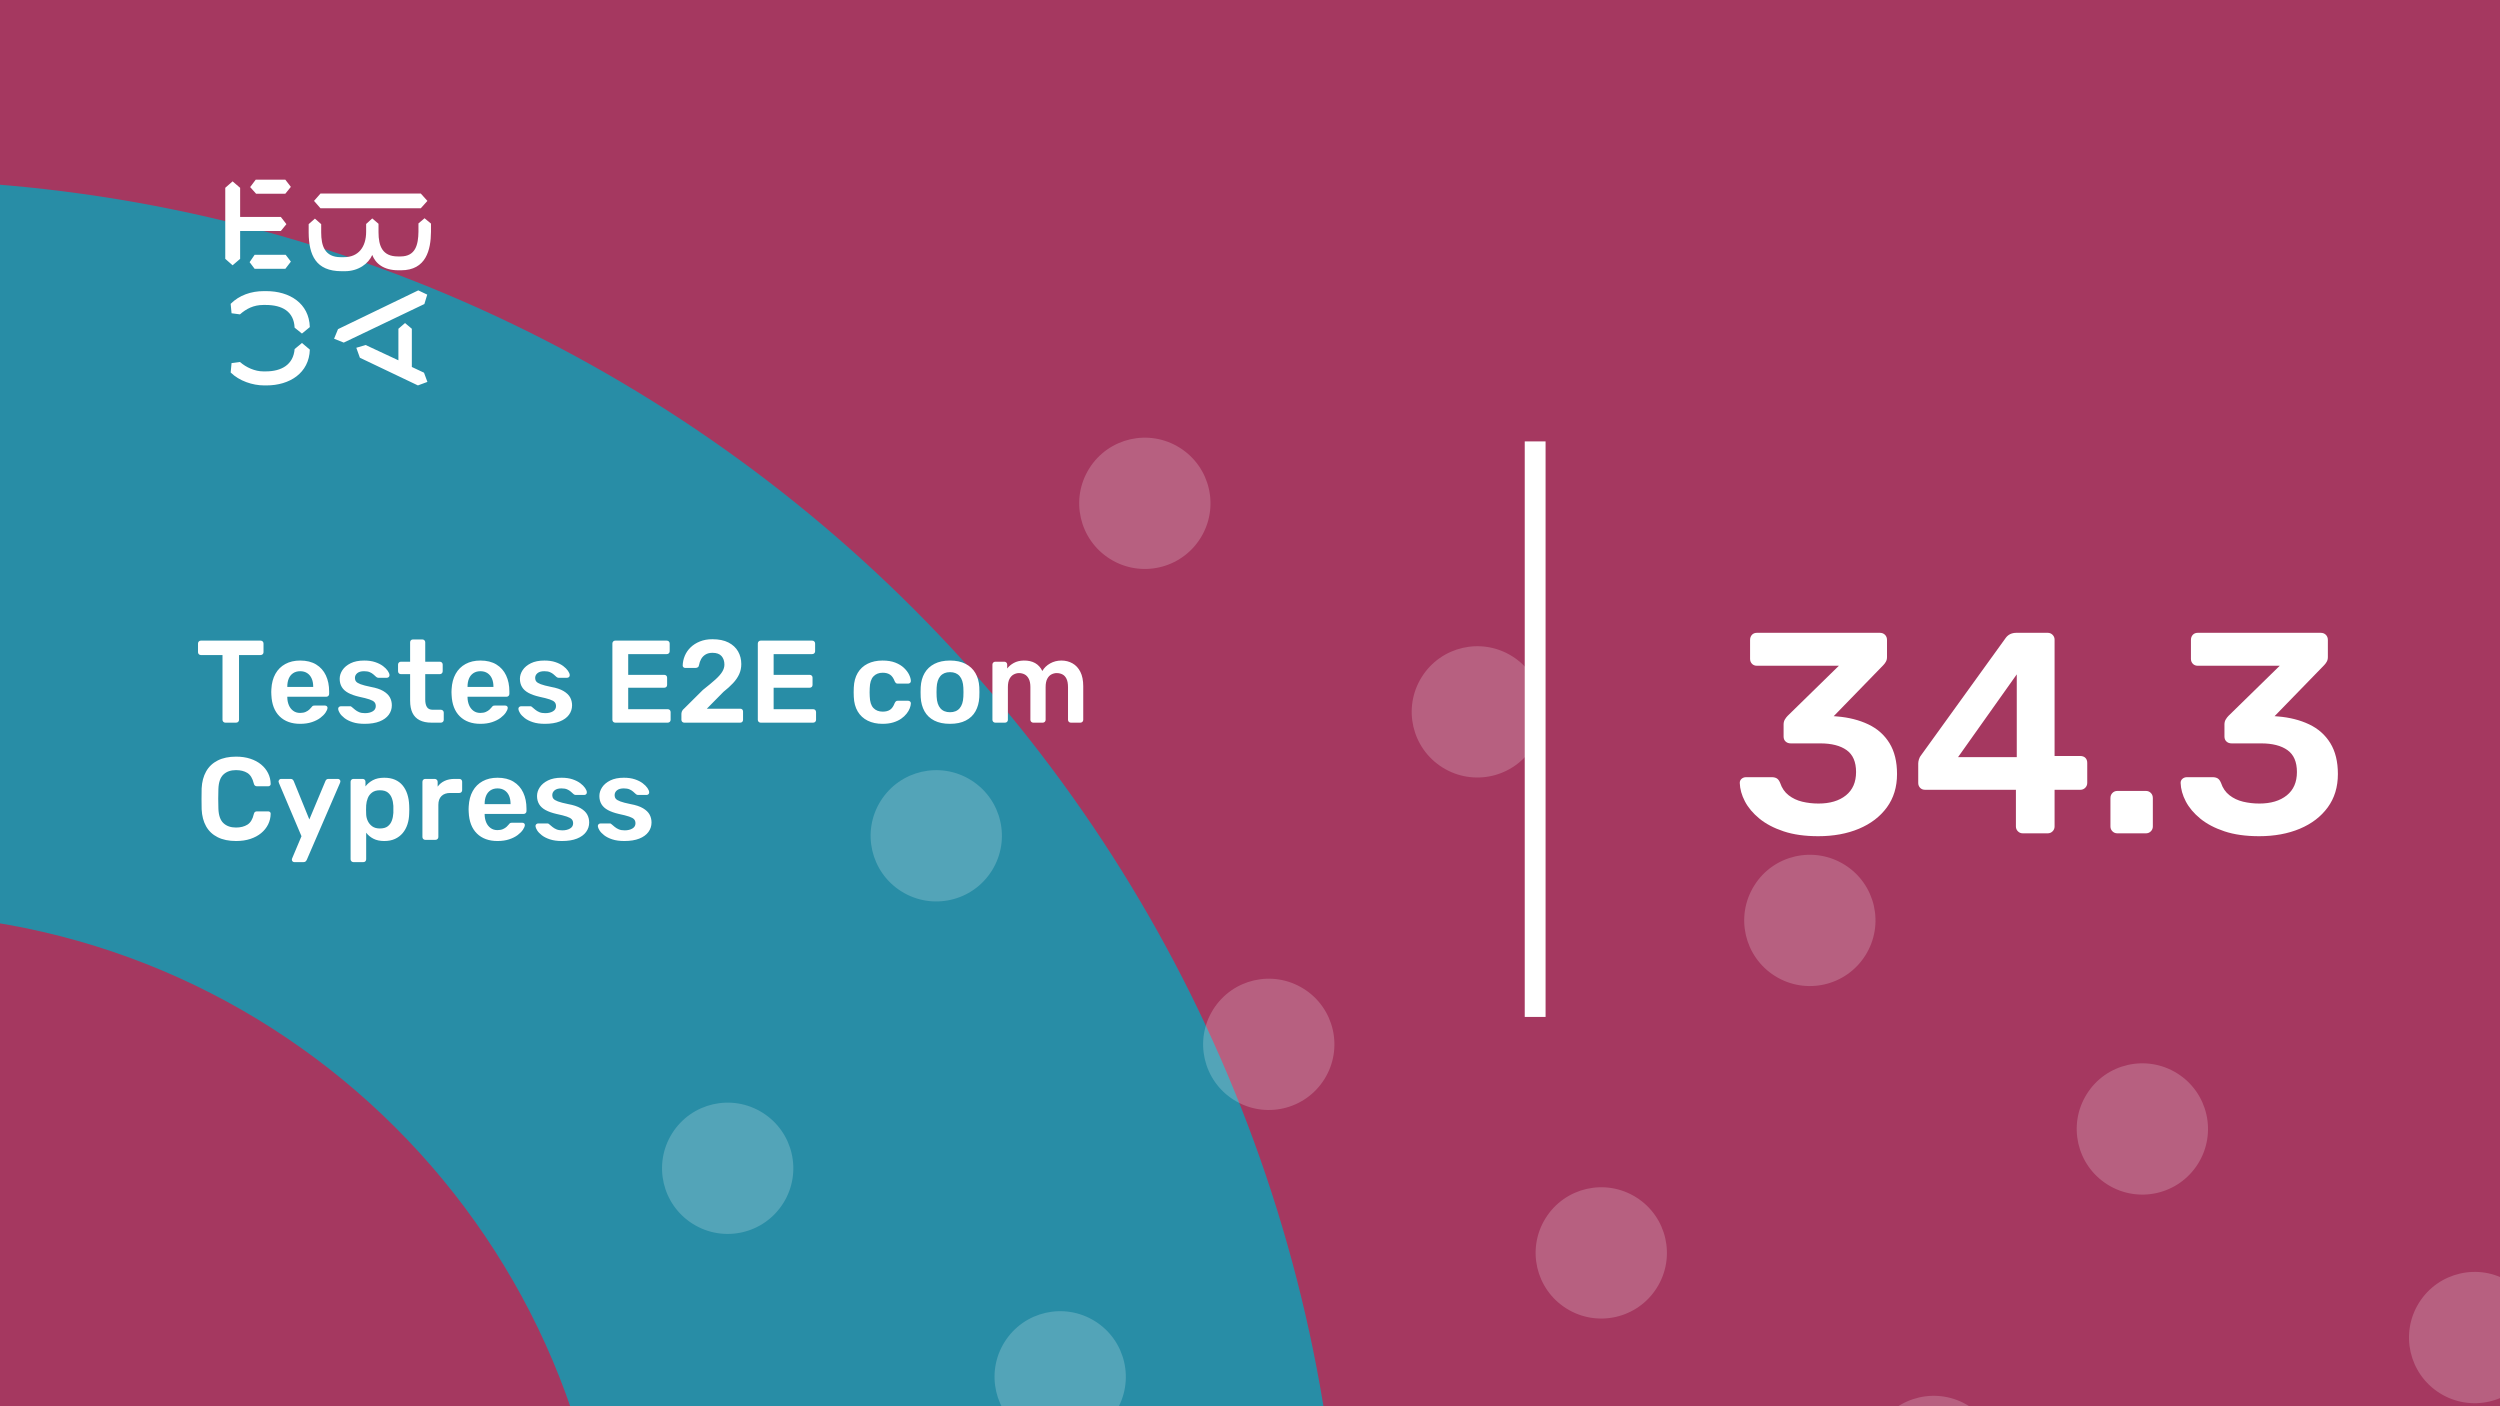 <svg xmlns="http://www.w3.org/2000/svg" version="1.1" xmlns:xlink="http://www.w3.org/1999/xlink" xmlns:svgjs="http://svgjs.dev/svgjs" viewBox="0 0 1920 1080" id="3b0e8a4c-b73b-4548-9ec4-88ea9f2ef650"><g><rect width="1920" height="1080" fill="#a53860"/></g><g fill="#288da6"><path d="M468.687 1264C468.687 952.926 216.448 701.313 -94 701.313L-94 138C527.522 138 1031.37 641.852 1031.37 1264L468.687 1264Z"/></g><g fill="#ffffff" opacity="0.2"><path d="M265.263 1365.25C288.869 1380.05 295.985 1411.12 281.176 1434.72C266.367 1458.33 235.301 1465.44 211.695 1450.64C188.088 1435.83 180.973 1404.77 195.781 1381.16C210.59 1357.55 241.656 1350.44 265.263 1365.25ZM355.971 1125.81C341.163 1149.42 348.278 1180.48 371.884 1195.29C395.491 1210.09 426.558 1202.98 441.366 1179.37C456.175 1155.77 449.06 1124.7 425.453 1109.9C401.846 1095.09 370.78 1102.21 355.971 1125.81ZM516.161 870.463C501.353 894.069 508.468 925.132 532.075 939.938C555.681 954.745 586.748 947.629 601.556 924.023C616.365 900.418 609.25 869.355 585.643 854.549C562.036 839.742 530.97 846.858 516.161 870.463ZM676.352 615.114C661.543 638.72 668.658 669.783 692.265 684.589C715.872 699.395 746.938 692.28 761.746 668.674C776.555 645.069 769.44 614.006 745.833 599.2C722.227 584.393 691.16 591.509 676.352 615.114ZM836.542 359.766C821.733 383.371 828.848 414.434 852.455 429.24C876.062 444.047 907.128 436.931 921.937 413.325C936.745 389.72 929.63 358.657 906.023 343.851C882.417 329.044 851.35 336.16 836.542 359.766ZM451.145 1541.33C436.336 1564.93 443.451 1596 467.058 1610.8C490.665 1625.61 521.731 1618.49 536.54 1594.89C551.349 1571.28 544.233 1540.22 520.627 1525.41C497.02 1510.61 465.953 1517.72 451.145 1541.33ZM611.335 1285.98C596.526 1309.58 603.642 1340.65 627.248 1355.45C650.855 1370.26 681.922 1363.14 696.73 1339.54C711.539 1315.93 704.424 1284.87 680.817 1270.06C657.21 1255.26 626.143 1262.37 611.335 1285.98ZM771.525 1030.63C756.717 1054.23 763.832 1085.3 787.439 1100.1C811.045 1114.91 842.112 1107.79 856.92 1084.19C871.729 1060.58 864.614 1029.52 841.007 1014.71C817.4 999.908 786.334 1007.02 771.525 1030.63ZM931.716 775.28C916.907 798.886 924.022 829.949 947.629 844.755C971.236 859.561 1002.3 852.446 1017.11 828.84C1031.92 805.235 1024.8 774.172 1001.2 759.365C977.591 744.559 946.524 751.675 931.716 775.28ZM1091.91 519.931C1077.1 543.537 1084.21 574.6 1107.82 589.406C1131.43 604.212 1162.49 597.097 1177.3 573.491C1192.11 549.886 1184.99 518.823 1161.39 504.016C1137.78 489.21 1106.71 496.326 1091.91 519.931ZM706.509 1701.49C691.7 1725.1 698.815 1756.16 722.422 1770.97C746.029 1785.77 777.095 1778.66 791.904 1755.05C806.713 1731.45 799.597 1700.38 775.991 1685.58C752.384 1670.77 721.317 1677.89 706.509 1701.49ZM866.699 1446.14C851.89 1469.75 859.006 1500.81 882.612 1515.62C906.219 1530.43 937.286 1523.31 952.094 1499.7C966.903 1476.1 959.788 1445.03 936.181 1430.23C912.574 1415.42 881.508 1422.54 866.699 1446.14ZM1026.89 1190.79C1012.08 1214.4 1019.2 1245.46 1042.8 1260.27C1066.41 1275.08 1097.48 1267.96 1112.28 1244.36C1127.09 1220.75 1119.98 1189.69 1096.37 1174.88C1072.76 1160.07 1041.7 1167.19 1026.89 1190.79ZM1187.08 935.446C1172.27 959.052 1179.39 990.115 1202.99 1004.92C1226.6 1019.73 1257.67 1012.61 1272.47 989.006C1287.28 965.401 1280.17 934.338 1256.56 919.531C1232.95 904.725 1201.89 911.841 1187.08 935.446ZM1347.27 680.097C1332.46 703.703 1339.58 734.766 1363.18 749.572C1386.79 764.378 1417.86 757.262 1432.66 733.657C1447.47 710.052 1440.36 678.989 1416.75 664.182C1393.14 649.376 1361.91 656.53 1347.27 680.097ZM961.873 1861.66C947.064 1885.26 954.179 1916.33 977.786 1931.13C1001.39 1945.94 1032.46 1938.82 1047.27 1915.22C1062.08 1891.61 1054.96 1860.55 1031.35 1845.74C1007.75 1830.94 976.681 1838.05 961.873 1861.66ZM1122.06 1606.31C1107.25 1629.91 1114.37 1660.98 1137.98 1675.78C1161.58 1690.59 1192.65 1683.48 1207.46 1659.87C1222.27 1636.26 1215.15 1605.2 1191.54 1590.39C1167.94 1575.59 1136.87 1582.7 1122.06 1606.31ZM1282.25 1350.96C1267.44 1374.57 1274.56 1405.63 1298.17 1420.44C1321.77 1435.24 1352.84 1428.13 1367.65 1404.52C1382.46 1380.92 1375.34 1349.85 1351.74 1335.05C1328.13 1320.24 1297.06 1327.35 1282.25 1350.96ZM1442.44 1095.61C1427.63 1119.22 1434.75 1150.28 1458.36 1165.09C1481.96 1179.89 1513.03 1172.78 1527.84 1149.17C1542.65 1125.57 1535.53 1094.5 1511.93 1079.7C1488.32 1064.89 1457.09 1072.04 1442.44 1095.61ZM1602.63 840.263C1587.83 863.868 1594.94 894.931 1618.55 909.738C1642.15 924.544 1673.22 917.428 1688.03 893.823C1702.84 870.217 1695.72 839.154 1672.12 824.348C1648.51 809.542 1617.28 816.696 1602.63 840.263ZM1217.24 2021.82C1202.43 2045.43 1209.54 2076.49 1233.15 2091.3C1256.76 2106.11 1287.82 2098.99 1302.63 2075.38C1317.44 2051.78 1310.33 2020.72 1286.72 2005.91C1263.11 1991.1 1232.05 1998.22 1217.24 2021.82ZM1377.43 1766.47C1362.62 1790.08 1369.73 1821.14 1393.34 1835.95C1416.95 1850.76 1448.01 1843.64 1462.82 1820.04C1477.63 1796.43 1470.52 1765.37 1446.91 1750.56C1423.3 1735.75 1392.24 1742.87 1377.43 1766.47ZM1537.62 1511.13C1522.81 1534.73 1529.92 1565.8 1553.53 1580.6C1577.14 1595.41 1608.2 1588.29 1623.01 1564.69C1637.82 1541.08 1630.71 1510.02 1607.1 1495.21C1583.49 1480.4 1552.26 1487.56 1537.62 1511.13ZM1697.81 1255.78C1683 1279.38 1690.11 1310.45 1713.72 1325.25C1737.33 1340.06 1768.39 1332.94 1783.2 1309.34C1798.01 1285.73 1790.9 1254.67 1767.29 1239.86C1743.68 1225.06 1712.45 1232.21 1697.81 1255.78ZM1857.83 1000.47C1843.02 1024.07 1850.14 1055.14 1873.74 1069.94C1897.35 1084.75 1928.42 1077.63 1943.23 1054.03C1958.03 1030.42 1950.92 999.358 1927.31 984.551C1903.87 969.707 1872.64 976.861 1857.83 1000.47Z"/></g><g><path d="M178.635 139.281L184.422 144.246V166.626H215.704L219.958 172.147L215.69 177.397H184.422V198.795L178.635 203.747L173 198.795V144.232L178.635 139.281ZM195.554 195.68H219.406L223.397 200.915L219.143 206.45H195.554L191.7 201.342L195.554 195.68ZM196.382 138H219.129L223.383 143.52L219.129 148.77H196.659L192.115 143.677L196.382 138ZM323.155 148.628L328.251 154.291L323.155 159.968H246.13L241.172 154.291L246.13 148.628H323.155ZM237.043 172.147L241.849 167.893L246.669 172.147V178.393C246.669 188.879 249.417 197.515 261.668 197.515H264.14C275.147 197.515 281.197 189.86 281.197 177.952V172.005L285.879 167.75L290.699 171.862V178.379C290.699 189.007 293.723 196.946 305.56 196.946H307.618C319.178 196.946 321.235 187.869 321.373 177.952V171.578L326.056 167.608L331 171.72V178.094C330.862 191.838 327.285 207.574 308.032 207.574H305.974C294.552 207.574 288.365 202.324 285.892 195.808C283.006 202.466 275.299 208.286 264.844 208.286H262.358C242.553 208.286 237.194 195.964 237.056 178.663V172.147H237.043ZM276.391 274.744L273.642 267.089L280.796 264.969L305.974 276.721V252.491L311.07 248.095L316.291 252.491V281.829L325.641 286.226L328.251 293.311L320.959 296L276.391 274.744ZM321.235 223.011L328.113 226.27L325.917 233.497L264.002 263.119L256.571 260.146L259.596 252.776L321.235 223.011ZM231.905 263.404L237.954 268.512C237.402 286.51 222.403 296 204.669 296H202.874C194.062 296 183.759 292.6 177.157 286.083L177.834 278.855L184.298 278.002C189.118 282.256 195.858 285.229 202.183 285.229H204.117C216.091 285.229 225.303 280.136 226.27 268.085L231.905 263.404ZM226.256 251.638C225.704 239.16 216.629 234.209 204.103 234.209H202.169C194.739 234.209 189.104 237.182 184.284 241.436L177.834 240.583L177.143 233.355C183.745 226.696 192.957 223.58 202.597 223.58H204.517C222.403 223.58 237.402 232.942 237.94 251.211L231.891 256.176L226.256 251.638Z" fill="#ffffff"/></g><path d="M1171 781L1171 339L1187 339L1187 781L1171 781Z" fill="#ffffff"/><g fill="#ffffff" id="info-group"><path d="M181.32 555L173.04 555Q172.14 555 171.51 554.37Q170.88 553.74 170.88 552.84L170.88 552.84L170.88 503.07L154.23 503.07Q153.33 503.07 152.7 502.44Q152.07 501.81 152.07 500.91L152.07 500.91L152.07 494.25Q152.07 493.26 152.7 492.63Q153.33 492 154.23 492L154.23 492L200.13 492Q201.12 492 201.75 492.63Q202.38 493.26 202.38 494.25L202.38 494.25L202.38 500.91Q202.38 501.81 201.75 502.44Q201.12 503.07 200.13 503.07L200.13 503.07L183.57 503.07L183.57 552.84Q183.57 553.74 182.94 554.37Q182.31 555 181.32 555L181.32 555ZM230.55 555.9L230.55 555.9Q220.56 555.9 214.71 550.14Q208.86 544.38 208.41 533.76L208.41 533.76Q208.32 532.86 208.32 531.465Q208.32 530.07 208.41 529.26L208.41 529.26Q208.77 522.42 211.515 517.515Q214.26 512.61 219.12 509.955Q223.98 507.3 230.55 507.3L230.55 507.3Q237.84 507.3 242.79 510.315Q247.74 513.33 250.26 518.685Q252.78 524.04 252.78 531.06L252.78 531.06L252.78 532.95Q252.78 533.85 252.15 534.48Q251.52 535.11 250.53 535.11L250.53 535.11L220.65 535.11Q220.65 535.11 220.65 535.38Q220.65 535.65 220.65 535.83L220.65 535.83Q220.74 538.98 221.865 541.635Q222.99 544.29 225.195 545.91Q227.4 547.53 230.46 547.53L230.46 547.53Q232.98 547.53 234.69 546.765Q236.4 546 237.48 545.01Q238.56 544.02 239.01 543.39L239.01 543.39Q239.82 542.31 240.315 542.085Q240.81 541.86 241.8 541.86L241.8 541.86L249.54 541.86Q250.44 541.86 251.025 542.4Q251.61 542.94 251.52 543.75L251.52 543.75Q251.43 545.19 250.035 547.26Q248.64 549.33 246.03 551.31Q243.42 553.29 239.505 554.595Q235.59 555.9 230.55 555.9ZM220.65 527.28L220.65 527.55L240.54 527.55L240.54 527.28Q240.54 523.77 239.37 521.115Q238.2 518.46 235.95 516.975Q233.7 515.49 230.55 515.49L230.55 515.49Q227.4 515.49 225.15 516.975Q222.9 518.46 221.775 521.115Q220.65 523.77 220.65 527.28L220.65 527.28ZM280.05 555.9L280.05 555.9Q274.65 555.9 270.825 554.64Q267 553.38 264.57 551.49Q262.14 549.6 260.97 547.71Q259.8 545.82 259.71 544.56L259.71 544.56Q259.62 543.57 260.295 542.985Q260.97 542.4 261.78 542.4L261.78 542.4L268.89 542.4Q269.25 542.4 269.52 542.49Q269.79 542.58 270.24 543.03L270.24 543.03Q271.41 544.02 272.715 545.1Q274.02 546.18 275.82 546.945Q277.62 547.71 280.32 547.71L280.32 547.71Q283.83 547.71 286.215 546.315Q288.6 544.92 288.6 542.31L288.6 542.31Q288.6 540.42 287.565 539.25Q286.53 538.08 283.74 537.135Q280.95 536.19 275.82 535.11L275.82 535.11Q270.78 533.94 267.45 532.14Q264.12 530.34 262.5 527.64Q260.88 524.94 260.88 521.34L260.88 521.34Q260.88 517.83 262.995 514.635Q265.11 511.44 269.295 509.37Q273.48 507.3 279.69 507.3L279.69 507.3Q284.55 507.3 288.15 508.515Q291.75 509.73 294.135 511.53Q296.52 513.33 297.78 515.175Q299.04 517.02 299.13 518.37L299.13 518.37Q299.22 519.36 298.59 519.945Q297.96 520.53 297.15 520.53L297.15 520.53L290.49 520.53Q290.04 520.53 289.68 520.35Q289.32 520.17 288.96 519.9L288.96 519.9Q287.97 519 286.8 517.965Q285.63 516.93 283.965 516.21Q282.3 515.49 279.6 515.49L279.6 515.49Q276.18 515.49 274.38 516.975Q272.58 518.46 272.58 520.71L272.58 520.71Q272.58 522.24 273.435 523.365Q274.29 524.49 276.9 525.48Q279.51 526.47 284.82 527.55L284.82 527.55Q290.85 528.63 294.405 530.745Q297.96 532.86 299.445 535.605Q300.93 538.35 300.93 541.68L300.93 541.68Q300.93 545.73 298.545 548.97Q296.16 552.21 291.525 554.055Q286.89 555.9 280.05 555.9ZM338.64 555L331.35 555Q325.95 555 322.26 553.11Q318.57 551.22 316.77 547.485Q314.97 543.75 314.97 538.17L314.97 538.17L314.97 517.74L307.86 517.74Q306.96 517.74 306.33 517.11Q305.7 516.48 305.7 515.49L305.7 515.49L305.7 510.36Q305.7 509.46 306.33 508.83Q306.96 508.2 307.86 508.2L307.86 508.2L314.97 508.2L314.97 493.26Q314.97 492.36 315.555 491.73Q316.14 491.1 317.13 491.1L317.13 491.1L324.42 491.1Q325.32 491.1 325.95 491.73Q326.58 492.36 326.58 493.26L326.58 493.26L326.58 508.2L337.83 508.2Q338.73 508.2 339.36 508.83Q339.99 509.46 339.99 510.36L339.99 510.36L339.99 515.49Q339.99 516.48 339.36 517.11Q338.73 517.74 337.83 517.74L337.83 517.74L326.58 517.74L326.58 537.27Q326.58 540.96 327.885 543.03Q329.19 545.1 332.43 545.1L332.43 545.1L338.64 545.1Q339.54 545.1 340.17 545.73Q340.8 546.36 340.8 547.26L340.8 547.26L340.8 552.84Q340.8 553.74 340.17 554.37Q339.54 555 338.64 555L338.64 555ZM368.97 555.9L368.97 555.9Q358.98 555.9 353.13 550.14Q347.28 544.38 346.83 533.76L346.83 533.76Q346.74 532.86 346.74 531.465Q346.74 530.07 346.83 529.26L346.83 529.26Q347.19 522.42 349.935 517.515Q352.68 512.61 357.54 509.955Q362.4 507.3 368.97 507.3L368.97 507.3Q376.26 507.3 381.21 510.315Q386.16 513.33 388.68 518.685Q391.2 524.04 391.2 531.06L391.2 531.06L391.2 532.95Q391.2 533.85 390.57 534.48Q389.94 535.11 388.95 535.11L388.95 535.11L359.07 535.11Q359.07 535.11 359.07 535.38Q359.07 535.65 359.07 535.83L359.07 535.83Q359.16 538.98 360.285 541.635Q361.41 544.29 363.615 545.91Q365.82 547.53 368.88 547.53L368.88 547.53Q371.4 547.53 373.11 546.765Q374.82 546 375.9 545.01Q376.98 544.02 377.43 543.39L377.43 543.39Q378.24 542.31 378.735 542.085Q379.23 541.86 380.22 541.86L380.22 541.86L387.96 541.86Q388.86 541.86 389.445 542.4Q390.03 542.94 389.94 543.75L389.94 543.75Q389.85 545.19 388.455 547.26Q387.06 549.33 384.45 551.31Q381.84 553.29 377.925 554.595Q374.01 555.9 368.97 555.9ZM359.07 527.28L359.07 527.55L378.96 527.55L378.96 527.28Q378.96 523.77 377.79 521.115Q376.62 518.46 374.37 516.975Q372.12 515.49 368.97 515.49L368.97 515.49Q365.82 515.49 363.57 516.975Q361.32 518.46 360.195 521.115Q359.07 523.77 359.07 527.28L359.07 527.28ZM418.47 555.9L418.47 555.9Q413.07 555.9 409.245 554.64Q405.42 553.38 402.99 551.49Q400.56 549.6 399.39 547.71Q398.22 545.82 398.13 544.56L398.13 544.56Q398.04 543.57 398.715 542.985Q399.39 542.4 400.2 542.4L400.2 542.4L407.31 542.4Q407.67 542.4 407.94 542.49Q408.21 542.58 408.66 543.03L408.66 543.03Q409.83 544.02 411.135 545.1Q412.44 546.18 414.24 546.945Q416.04 547.71 418.74 547.71L418.74 547.71Q422.25 547.71 424.635 546.315Q427.02 544.92 427.02 542.31L427.02 542.31Q427.02 540.42 425.985 539.25Q424.95 538.08 422.16 537.135Q419.37 536.19 414.24 535.11L414.24 535.11Q409.2 533.94 405.87 532.14Q402.54 530.34 400.92 527.64Q399.3 524.94 399.3 521.34L399.3 521.34Q399.3 517.83 401.415 514.635Q403.53 511.44 407.715 509.37Q411.9 507.3 418.11 507.3L418.11 507.3Q422.97 507.3 426.57 508.515Q430.17 509.73 432.555 511.53Q434.94 513.33 436.2 515.175Q437.46 517.02 437.55 518.37L437.55 518.37Q437.64 519.36 437.01 519.945Q436.38 520.53 435.57 520.53L435.57 520.53L428.91 520.53Q428.46 520.53 428.1 520.35Q427.74 520.17 427.38 519.9L427.38 519.9Q426.39 519 425.22 517.965Q424.05 516.93 422.385 516.21Q420.72 515.49 418.02 515.49L418.02 515.49Q414.6 515.49 412.8 516.975Q411 518.46 411 520.71L411 520.71Q411 522.24 411.855 523.365Q412.71 524.49 415.32 525.48Q417.93 526.47 423.24 527.55L423.24 527.55Q429.27 528.63 432.825 530.745Q436.38 532.86 437.865 535.605Q439.35 538.35 439.35 541.68L439.35 541.68Q439.35 545.73 436.965 548.97Q434.58 552.21 429.945 554.055Q425.31 555.9 418.47 555.9ZM512.79 555L472.47 555Q471.57 555 470.94 554.37Q470.31 553.74 470.31 552.84L470.31 552.84L470.31 494.25Q470.31 493.26 470.94 492.63Q471.57 492 472.47 492L472.47 492L512.07 492Q513.06 492 513.69 492.63Q514.32 493.26 514.32 494.25L514.32 494.25L514.32 500.19Q514.32 501.09 513.69 501.72Q513.06 502.35 512.07 502.35L512.07 502.35L482.46 502.35L482.46 518.28L510.09 518.28Q511.08 518.28 511.71 518.865Q512.34 519.45 512.34 520.44L512.34 520.44L512.34 526.02Q512.34 527.01 511.71 527.595Q511.08 528.18 510.09 528.18L510.09 528.18L482.46 528.18L482.46 544.65L512.79 544.65Q513.78 544.65 514.41 545.28Q515.04 545.91 515.04 546.9L515.04 546.9L515.04 552.84Q515.04 553.74 514.41 554.37Q513.78 555 512.79 555L512.79 555ZM568.5 555L525.48 555Q524.58 555 523.95 554.37Q523.32 553.74 523.32 552.84L523.32 552.84L523.32 548.25Q523.32 547.44 523.725 546.315Q524.13 545.19 525.57 544.02L525.57 544.02L539.79 529.89Q545.73 525.21 549.375 521.925Q553.02 518.64 554.685 515.895Q556.35 513.15 556.35 510.45L556.35 510.45Q556.35 506.4 554.145 503.88Q551.94 501.36 547.17 501.36L547.17 501.36Q544.02 501.36 541.86 502.665Q539.7 503.97 538.485 506.13Q537.27 508.29 536.82 510.9L536.82 510.9Q536.64 512.07 535.83 512.52Q535.02 512.97 534.21 512.97L534.21 512.97L526.2 512.97Q525.39 512.97 524.85 512.43Q524.31 511.89 524.31 511.17L524.31 511.17Q524.4 507.3 525.93 503.655Q527.46 500.01 530.385 497.175Q533.31 494.34 537.54 492.63Q541.77 490.92 547.08 490.92L547.08 490.92Q554.55 490.92 559.455 493.44Q564.36 495.96 566.835 500.28Q569.31 504.6 569.31 510L569.31 510Q569.31 514.23 567.69 517.785Q566.07 521.34 563.01 524.625Q559.95 527.91 555.63 531.33L555.63 531.33L542.85 544.29L568.5 544.29Q569.49 544.29 570.075 544.875Q570.66 545.46 570.66 546.45L570.66 546.45L570.66 552.84Q570.66 553.74 570.075 554.37Q569.49 555 568.5 555L568.5 555ZM624.48 555L584.16 555Q583.26 555 582.63 554.37Q582 553.74 582 552.84L582 552.84L582 494.25Q582 493.26 582.63 492.63Q583.26 492 584.16 492L584.16 492L623.76 492Q624.75 492 625.38 492.63Q626.01 493.26 626.01 494.25L626.01 494.25L626.01 500.19Q626.01 501.09 625.38 501.72Q624.75 502.35 623.76 502.35L623.76 502.35L594.15 502.35L594.15 518.28L621.78 518.28Q622.77 518.28 623.4 518.865Q624.03 519.45 624.03 520.44L624.03 520.44L624.03 526.02Q624.03 527.01 623.4 527.595Q622.77 528.18 621.78 528.18L621.78 528.18L594.15 528.18L594.15 544.65L624.48 544.65Q625.47 544.65 626.1 545.28Q626.73 545.91 626.73 546.9L626.73 546.9L626.73 552.84Q626.73 553.74 626.1 554.37Q625.47 555 624.48 555L624.48 555ZM677.76 555.9L677.76 555.9Q671.28 555.9 666.375 553.47Q661.47 551.04 658.725 546.405Q655.98 541.77 655.71 535.2L655.71 535.2Q655.62 533.85 655.62 531.645Q655.62 529.44 655.71 528L655.71 528Q655.98 521.43 658.725 516.795Q661.47 512.16 666.375 509.73Q671.28 507.3 677.76 507.3L677.76 507.3Q683.52 507.3 687.57 508.875Q691.62 510.45 694.23 512.925Q696.84 515.4 698.145 518.055Q699.45 520.71 699.54 522.87L699.54 522.87Q699.63 523.86 698.955 524.445Q698.28 525.03 697.38 525.03L697.38 525.03L689.46 525.03Q688.56 525.03 688.065 524.58Q687.57 524.13 687.12 523.23L687.12 523.23Q685.77 519.63 683.565 518.145Q681.36 516.66 677.94 516.66L677.94 516.66Q673.44 516.66 670.785 519.495Q668.13 522.33 667.95 528.45L667.95 528.45Q667.77 531.87 667.95 534.75L667.95 534.75Q668.13 540.96 670.785 543.75Q673.44 546.54 677.94 546.54L677.94 546.54Q681.45 546.54 683.61 545.055Q685.77 543.57 687.12 539.97L687.12 539.97Q687.57 539.07 688.065 538.62Q688.56 538.17 689.46 538.17L689.46 538.17L697.38 538.17Q698.28 538.17 698.955 538.755Q699.63 539.34 699.54 540.33L699.54 540.33Q699.45 541.95 698.685 543.975Q697.92 546 696.255 548.115Q694.59 550.23 692.07 551.985Q689.55 553.74 685.995 554.82Q682.44 555.9 677.76 555.9ZM729.6 555.9L729.6 555.9Q722.4 555.9 717.495 553.38Q712.59 550.86 710.025 546.27Q707.46 541.68 707.1 535.56L707.1 535.56Q707.01 533.94 707.01 531.6Q707.01 529.26 707.1 527.64L707.1 527.64Q707.46 521.43 710.115 516.885Q712.77 512.34 717.675 509.82Q722.58 507.3 729.6 507.3L729.6 507.3Q736.62 507.3 741.525 509.82Q746.43 512.34 749.085 516.885Q751.74 521.43 752.1 527.64L752.1 527.64Q752.19 529.26 752.19 531.6Q752.19 533.94 752.1 535.56L752.1 535.56Q751.74 541.68 749.175 546.27Q746.61 550.86 741.705 553.38Q736.8 555.9 729.6 555.9ZM729.6 546.99L729.6 546.99Q734.37 546.99 736.98 543.975Q739.59 540.96 739.86 535.11L739.86 535.11Q739.95 533.76 739.95 531.6Q739.95 529.44 739.86 528.09L739.86 528.09Q739.59 522.24 736.98 519.225Q734.37 516.21 729.6 516.21L729.6 516.21Q724.83 516.21 722.22 519.225Q719.61 522.24 719.34 528.09L719.34 528.09Q719.25 529.44 719.25 531.6Q719.25 533.76 719.34 535.11L719.34 535.11Q719.61 540.96 722.22 543.975Q724.83 546.99 729.6 546.99ZM771.9 555L764.34 555Q763.44 555 762.81 554.37Q762.18 553.74 762.18 552.84L762.18 552.84L762.18 510.36Q762.18 509.46 762.81 508.83Q763.44 508.2 764.34 508.2L764.34 508.2L771.36 508.2Q772.26 508.2 772.89 508.83Q773.52 509.46 773.52 510.36L773.52 510.36L773.52 513.42Q775.41 510.9 778.605 509.145Q781.8 507.39 786.21 507.3L786.21 507.3Q796.47 507.12 800.52 515.31L800.52 515.31Q802.59 511.71 806.505 509.505Q810.42 507.3 815.19 507.3L815.19 507.3Q819.87 507.3 823.695 509.46Q827.52 511.62 829.725 515.985Q831.93 520.35 831.93 527.01L831.93 527.01L831.93 552.84Q831.93 553.74 831.3 554.37Q830.67 555 829.77 555L829.77 555L822.39 555Q821.49 555 820.86 554.37Q820.23 553.74 820.23 552.84L820.23 552.84L820.23 527.73Q820.23 523.68 819.06 521.295Q817.89 518.91 815.91 517.92Q813.93 516.93 811.5 516.93L811.5 516.93Q809.52 516.93 807.54 517.92Q805.56 518.91 804.3 521.295Q803.04 523.68 803.04 527.73L803.04 527.73L803.04 552.84Q803.04 553.74 802.41 554.37Q801.78 555 800.88 555L800.88 555L793.5 555Q792.6 555 791.97 554.37Q791.34 553.74 791.34 552.84L791.34 552.84L791.34 527.73Q791.34 523.68 790.08 521.295Q788.82 518.91 786.84 517.92Q784.86 516.93 782.61 516.93L782.61 516.93Q780.54 516.93 778.56 517.965Q776.58 519 775.32 521.34Q774.06 523.68 774.06 527.73L774.06 527.73L774.06 552.84Q774.06 553.74 773.43 554.37Q772.8 555 771.9 555L771.9 555ZM181.32 645.9L181.32 645.9Q172.95 645.9 167.145 642.975Q161.34 640.05 158.28 634.605Q155.22 629.16 154.86 621.51L154.86 621.51Q154.77 617.82 154.77 613.59Q154.77 609.36 154.86 605.49L154.86 605.49Q155.22 597.93 158.325 592.44Q161.43 586.95 167.235 584.025Q173.04 581.1 181.32 581.1L181.32 581.1Q187.44 581.1 192.3 582.72Q197.16 584.34 200.58 587.175Q204 590.01 205.89 593.79Q207.78 597.57 207.87 601.98L207.87 601.98Q207.96 602.79 207.375 603.33Q206.79 603.87 205.98 603.87L205.98 603.87L197.43 603.87Q196.44 603.87 195.81 603.375Q195.18 602.88 194.91 601.71L194.91 601.71Q193.47 595.77 189.96 593.61Q186.45 591.45 181.23 591.45L181.23 591.45Q175.2 591.45 171.6 594.825Q168 598.2 167.73 605.94L167.73 605.94Q167.46 613.32 167.73 621.06L167.73 621.06Q168 628.8 171.6 632.175Q175.2 635.55 181.23 635.55L181.23 635.55Q186.45 635.55 190.005 633.345Q193.56 631.14 194.91 625.29L194.91 625.29Q195.18 624.03 195.81 623.58Q196.44 623.13 197.43 623.13L197.43 623.13L205.98 623.13Q206.79 623.13 207.375 623.67Q207.96 624.21 207.87 625.02L207.87 625.02Q207.78 629.43 205.89 633.21Q204 636.99 200.58 639.825Q197.16 642.66 192.3 644.28Q187.44 645.9 181.32 645.9ZM233.07 662.1L225.96 662.1Q225.24 662.1 224.7 661.56Q224.16 661.02 224.16 660.3L224.16 660.3Q224.16 659.94 224.205 659.625Q224.25 659.31 224.52 658.86L224.52 658.86L231.54 642.21L214.26 601.44Q213.9 600.54 213.9 600.18L213.9 600.18Q213.99 599.37 214.53 598.785Q215.07 598.2 215.88 598.2L215.88 598.2L223.17 598.2Q224.25 598.2 224.79 598.74Q225.33 599.28 225.6 599.91L225.6 599.91L237.57 629.34L249.9 599.91Q250.17 599.19 250.71 598.695Q251.25 598.2 252.33 598.2L252.33 598.2L259.53 598.2Q260.25 598.2 260.835 598.74Q261.42 599.28 261.42 600L261.42 600Q261.42 600.54 261.06 601.44L261.06 601.44L235.59 660.39Q235.23 661.11 234.69 661.605Q234.15 662.1 233.07 662.1L233.07 662.1ZM279.06 662.1L271.41 662.1Q270.51 662.1 269.88 661.47Q269.25 660.84 269.25 659.94L269.25 659.94L269.25 600.36Q269.25 599.46 269.88 598.83Q270.51 598.2 271.41 598.2L271.41 598.2L278.52 598.2Q279.51 598.2 280.095 598.83Q280.68 599.46 280.68 600.36L280.68 600.36L280.68 603.96Q282.84 601.08 286.35 599.19Q289.86 597.3 295.08 597.3L295.08 597.3Q299.85 597.3 303.36 598.83Q306.87 600.36 309.21 603.195Q311.55 606.03 312.81 609.9Q314.07 613.77 314.25 618.45L314.25 618.45Q314.34 619.98 314.34 621.6Q314.34 623.22 314.25 624.84L314.25 624.84Q314.16 629.34 312.9 633.165Q311.64 636.99 309.255 639.825Q306.87 642.66 303.36 644.28Q299.85 645.9 295.08 645.9L295.08 645.9Q290.22 645.9 286.8 644.145Q283.38 642.39 281.22 639.51L281.22 639.51L281.22 659.94Q281.22 660.84 280.635 661.47Q280.05 662.1 279.06 662.1L279.06 662.1ZM291.75 636.27L291.75 636.27Q295.62 636.27 297.78 634.605Q299.94 632.94 300.93 630.24Q301.92 627.54 302.1 624.3L302.1 624.3Q302.19 621.6 302.1 618.9L302.1 618.9Q301.92 615.66 300.93 612.96Q299.94 610.26 297.78 608.595Q295.62 606.93 291.75 606.93L291.75 606.93Q288.06 606.93 285.765 608.64Q283.47 610.35 282.435 613.005Q281.4 615.66 281.22 618.45L281.22 618.45Q281.13 620.07 281.13 621.87Q281.13 623.67 281.22 625.38L281.22 625.38Q281.31 628.08 282.48 630.555Q283.65 633.03 285.9 634.65Q288.15 636.27 291.75 636.27ZM334.41 645L326.58 645Q325.68 645 325.05 644.37Q324.42 643.74 324.42 642.84L324.42 642.84L324.42 600.45Q324.42 599.46 325.05 598.83Q325.68 598.2 326.58 598.2L326.58 598.2L333.87 598.2Q334.77 598.2 335.445 598.83Q336.12 599.46 336.12 600.45L336.12 600.45L336.12 604.14Q338.19 601.26 341.475 599.73Q344.76 598.2 349.08 598.2L349.08 598.2L352.77 598.2Q353.76 598.2 354.345 598.83Q354.93 599.46 354.93 600.36L354.93 600.36L354.93 606.84Q354.93 607.74 354.345 608.37Q353.76 609 352.77 609L352.77 609L345.75 609Q341.43 609 339.045 611.385Q336.66 613.77 336.66 618.09L336.66 618.09L336.66 642.84Q336.66 643.74 336.03 644.37Q335.4 645 334.41 645L334.41 645ZM382.11 645.9L382.11 645.9Q372.12 645.9 366.27 640.14Q360.42 634.38 359.97 623.76L359.97 623.76Q359.88 622.86 359.88 621.465Q359.88 620.07 359.97 619.26L359.97 619.26Q360.33 612.42 363.075 607.515Q365.82 602.61 370.68 599.955Q375.54 597.3 382.11 597.3L382.11 597.3Q389.4 597.3 394.35 600.315Q399.3 603.33 401.82 608.685Q404.34 614.04 404.34 621.06L404.34 621.06L404.34 622.95Q404.34 623.85 403.71 624.48Q403.08 625.11 402.09 625.11L402.09 625.11L372.21 625.11Q372.21 625.11 372.21 625.38Q372.21 625.65 372.21 625.83L372.21 625.83Q372.3 628.98 373.425 631.635Q374.55 634.29 376.755 635.91Q378.96 637.53 382.02 637.53L382.02 637.53Q384.54 637.53 386.25 636.765Q387.96 636 389.04 635.01Q390.12 634.02 390.57 633.39L390.57 633.39Q391.38 632.31 391.875 632.085Q392.37 631.86 393.36 631.86L393.36 631.86L401.1 631.86Q402 631.86 402.585 632.4Q403.17 632.94 403.08 633.75L403.08 633.75Q402.99 635.19 401.595 637.26Q400.2 639.33 397.59 641.31Q394.98 643.29 391.065 644.595Q387.15 645.9 382.11 645.9ZM372.21 617.28L372.21 617.55L392.1 617.55L392.1 617.28Q392.1 613.77 390.93 611.115Q389.76 608.46 387.51 606.975Q385.26 605.49 382.11 605.49L382.11 605.49Q378.96 605.49 376.71 606.975Q374.46 608.46 373.335 611.115Q372.21 613.77 372.21 617.28L372.21 617.28ZM431.61 645.9L431.61 645.9Q426.21 645.9 422.385 644.64Q418.56 643.38 416.13 641.49Q413.7 639.6 412.53 637.71Q411.36 635.82 411.27 634.56L411.27 634.56Q411.18 633.57 411.855 632.985Q412.53 632.4 413.34 632.4L413.34 632.4L420.45 632.4Q420.81 632.4 421.08 632.49Q421.35 632.58 421.8 633.03L421.8 633.03Q422.97 634.02 424.275 635.1Q425.58 636.18 427.38 636.945Q429.18 637.71 431.88 637.71L431.88 637.71Q435.39 637.71 437.775 636.315Q440.16 634.92 440.16 632.31L440.16 632.31Q440.16 630.42 439.125 629.25Q438.09 628.08 435.3 627.135Q432.51 626.19 427.38 625.11L427.38 625.11Q422.34 623.94 419.01 622.14Q415.68 620.34 414.06 617.64Q412.44 614.94 412.44 611.34L412.44 611.34Q412.44 607.83 414.555 604.635Q416.67 601.44 420.855 599.37Q425.04 597.3 431.25 597.3L431.25 597.3Q436.11 597.3 439.71 598.515Q443.31 599.73 445.695 601.53Q448.08 603.33 449.34 605.175Q450.6 607.02 450.69 608.37L450.69 608.37Q450.78 609.36 450.15 609.945Q449.52 610.53 448.71 610.53L448.71 610.53L442.05 610.53Q441.6 610.53 441.24 610.35Q440.88 610.17 440.52 609.9L440.52 609.9Q439.53 609 438.36 607.965Q437.19 606.93 435.525 606.21Q433.86 605.49 431.16 605.49L431.16 605.49Q427.74 605.49 425.94 606.975Q424.14 608.46 424.14 610.71L424.14 610.71Q424.14 612.24 424.995 613.365Q425.85 614.49 428.46 615.48Q431.07 616.47 436.38 617.55L436.38 617.55Q442.41 618.63 445.965 620.745Q449.52 622.86 451.005 625.605Q452.49 628.35 452.49 631.68L452.49 631.68Q452.49 635.73 450.105 638.97Q447.72 642.21 443.085 644.055Q438.45 645.9 431.61 645.9ZM479.49 645.9L479.49 645.9Q474.09 645.9 470.265 644.64Q466.44 643.38 464.01 641.49Q461.58 639.6 460.41 637.71Q459.24 635.82 459.15 634.56L459.15 634.56Q459.06 633.57 459.735 632.985Q460.41 632.4 461.22 632.4L461.22 632.4L468.33 632.4Q468.69 632.4 468.96 632.49Q469.23 632.58 469.68 633.03L469.68 633.03Q470.85 634.02 472.155 635.1Q473.46 636.18 475.26 636.945Q477.06 637.71 479.76 637.71L479.76 637.71Q483.27 637.71 485.655 636.315Q488.04 634.92 488.04 632.31L488.04 632.31Q488.04 630.42 487.005 629.25Q485.97 628.08 483.18 627.135Q480.39 626.19 475.26 625.11L475.26 625.11Q470.22 623.94 466.89 622.14Q463.56 620.34 461.94 617.64Q460.32 614.94 460.32 611.34L460.32 611.34Q460.32 607.83 462.435 604.635Q464.55 601.44 468.735 599.37Q472.92 597.3 479.13 597.3L479.13 597.3Q483.99 597.3 487.59 598.515Q491.19 599.73 493.575 601.53Q495.96 603.33 497.22 605.175Q498.48 607.02 498.57 608.37L498.57 608.37Q498.66 609.36 498.03 609.945Q497.4 610.53 496.59 610.53L496.59 610.53L489.93 610.53Q489.48 610.53 489.12 610.35Q488.76 610.17 488.4 609.9L488.4 609.9Q487.41 609 486.24 607.965Q485.07 606.93 483.405 606.21Q481.74 605.49 479.04 605.49L479.04 605.49Q475.62 605.49 473.82 606.975Q472.02 608.46 472.02 610.71L472.02 610.71Q472.02 612.24 472.875 613.365Q473.73 614.49 476.34 615.48Q478.95 616.47 484.26 617.55L484.26 617.55Q490.29 618.63 493.845 620.745Q497.4 622.86 498.885 625.605Q500.37 628.35 500.37 631.68L500.37 631.68Q500.37 635.73 497.985 638.97Q495.6 642.21 490.965 644.055Q486.33 645.9 479.49 645.9Z" id="title"/><path d="M1396.42 642.2L1396.42 642.2Q1381.02 642.2 1369.8 638.46Q1358.58 634.72 1351.21 628.67Q1343.84 622.62 1340.1 615.47Q1336.36 608.32 1336.14 601.28L1336.14 601.28Q1336.14 599.3 1337.57 598.09Q1339 596.88 1340.98 596.88L1340.98 596.88L1360.78 596.88Q1362.98 596.88 1364.52 597.76Q1366.06 598.64 1367.16 601.28L1367.16 601.28Q1369.14 607.22 1373.65 610.74Q1378.16 614.26 1384.1 615.69Q1390.04 617.12 1396.64 617.12L1396.64 617.12Q1409.84 617.12 1417.65 610.85Q1425.46 604.58 1425.46 592.92L1425.46 592.92Q1425.46 581.26 1418.2 576.09Q1410.94 570.92 1397.96 570.92L1397.96 570.92L1375.3 570.92Q1372.88 570.92 1371.34 569.49Q1369.8 568.06 1369.8 565.64L1369.8 565.64L1369.8 556.4Q1369.8 554.2 1370.79 552.55Q1371.78 550.9 1372.88 549.8L1372.88 549.8L1412.26 511.3L1349.34 511.3Q1346.92 511.3 1345.49 509.76Q1344.06 508.22 1344.06 506.02L1344.06 506.02L1344.06 491.5Q1344.06 489.08 1345.49 487.54Q1346.92 486 1349.34 486L1349.34 486L1443.72 486Q1446.14 486 1447.68 487.54Q1449.22 489.08 1449.22 491.5L1449.22 491.5L1449.22 504.7Q1449.22 506.68 1448.34 508.22Q1447.46 509.76 1446.36 510.86L1446.36 510.86L1408.3 550.02L1410.94 550.24Q1424.36 551.34 1434.81 556.29Q1445.26 561.24 1451.09 570.7Q1456.92 580.16 1456.92 594.46L1456.92 594.46Q1456.92 609.42 1449.11 620.09Q1441.3 630.76 1427.66 636.48Q1414.02 642.2 1396.42 642.2ZM1572.64 640L1553.5 640Q1551.3 640 1549.76 638.46Q1548.22 636.92 1548.22 634.72L1548.22 634.72L1548.22 606.56L1478.48 606.56Q1476.06 606.56 1474.63 605.02Q1473.2 603.48 1473.2 601.28L1473.2 601.28L1473.2 586.32Q1473.2 585 1473.75 583.13Q1474.3 581.26 1475.62 579.72L1475.62 579.72L1540.52 489.74Q1543.38 486 1548.66 486L1548.66 486L1572.64 486Q1574.84 486 1576.38 487.54Q1577.92 489.08 1577.92 491.28L1577.92 491.28L1577.92 580.6L1597.5 580.6Q1600.14 580.6 1601.57 582.03Q1603 583.46 1603 585.88L1603 585.88L1603 601.28Q1603 603.48 1601.46 605.02Q1599.92 606.56 1597.72 606.56L1597.72 606.56L1577.92 606.56L1577.92 634.72Q1577.92 636.92 1576.38 638.46Q1574.84 640 1572.64 640L1572.64 640ZM1548.88 517.9L1503.78 581.48L1548.88 581.48L1548.88 517.9ZM1648.1 640L1626.1 640Q1623.9 640 1622.36 638.46Q1620.82 636.92 1620.82 634.72L1620.82 634.72L1620.82 612.94Q1620.82 610.52 1622.36 608.98Q1623.9 607.44 1626.1 607.44L1626.1 607.44L1648.1 607.44Q1650.3 607.44 1651.84 608.98Q1653.38 610.52 1653.38 612.94L1653.38 612.94L1653.38 634.72Q1653.38 636.92 1651.84 638.46Q1650.3 640 1648.1 640L1648.1 640ZM1735 642.2L1735 642.2Q1719.6 642.2 1708.38 638.46Q1697.16 634.72 1689.79 628.67Q1682.42 622.62 1678.68 615.47Q1674.94 608.32 1674.72 601.28L1674.72 601.28Q1674.72 599.3 1676.15 598.09Q1677.58 596.88 1679.56 596.88L1679.56 596.88L1699.36 596.88Q1701.56 596.88 1703.1 597.76Q1704.64 598.64 1705.74 601.28L1705.74 601.28Q1707.72 607.22 1712.23 610.74Q1716.74 614.26 1722.68 615.69Q1728.62 617.12 1735.22 617.12L1735.22 617.12Q1748.42 617.12 1756.23 610.85Q1764.04 604.58 1764.04 592.92L1764.04 592.92Q1764.04 581.26 1756.78 576.09Q1749.52 570.92 1736.54 570.92L1736.54 570.92L1713.88 570.92Q1711.46 570.92 1709.92 569.49Q1708.38 568.06 1708.38 565.64L1708.38 565.64L1708.38 556.4Q1708.38 554.2 1709.37 552.55Q1710.36 550.9 1711.46 549.8L1711.46 549.8L1750.84 511.3L1687.92 511.3Q1685.5 511.3 1684.07 509.76Q1682.64 508.22 1682.64 506.02L1682.64 506.02L1682.64 491.5Q1682.64 489.08 1684.07 487.54Q1685.5 486 1687.92 486L1687.92 486L1782.3 486Q1784.72 486 1786.26 487.54Q1787.8 489.08 1787.8 491.5L1787.8 491.5L1787.8 504.7Q1787.8 506.68 1786.92 508.22Q1786.04 509.76 1784.94 510.86L1784.94 510.86L1746.88 550.02L1749.52 550.24Q1762.94 551.34 1773.39 556.29Q1783.84 561.24 1789.67 570.7Q1795.5 580.16 1795.5 594.46L1795.5 594.46Q1795.5 609.42 1787.69 620.09Q1779.88 630.76 1766.24 636.48Q1752.6 642.2 1735 642.2Z" id="lecture-full-number"/></g></svg>
